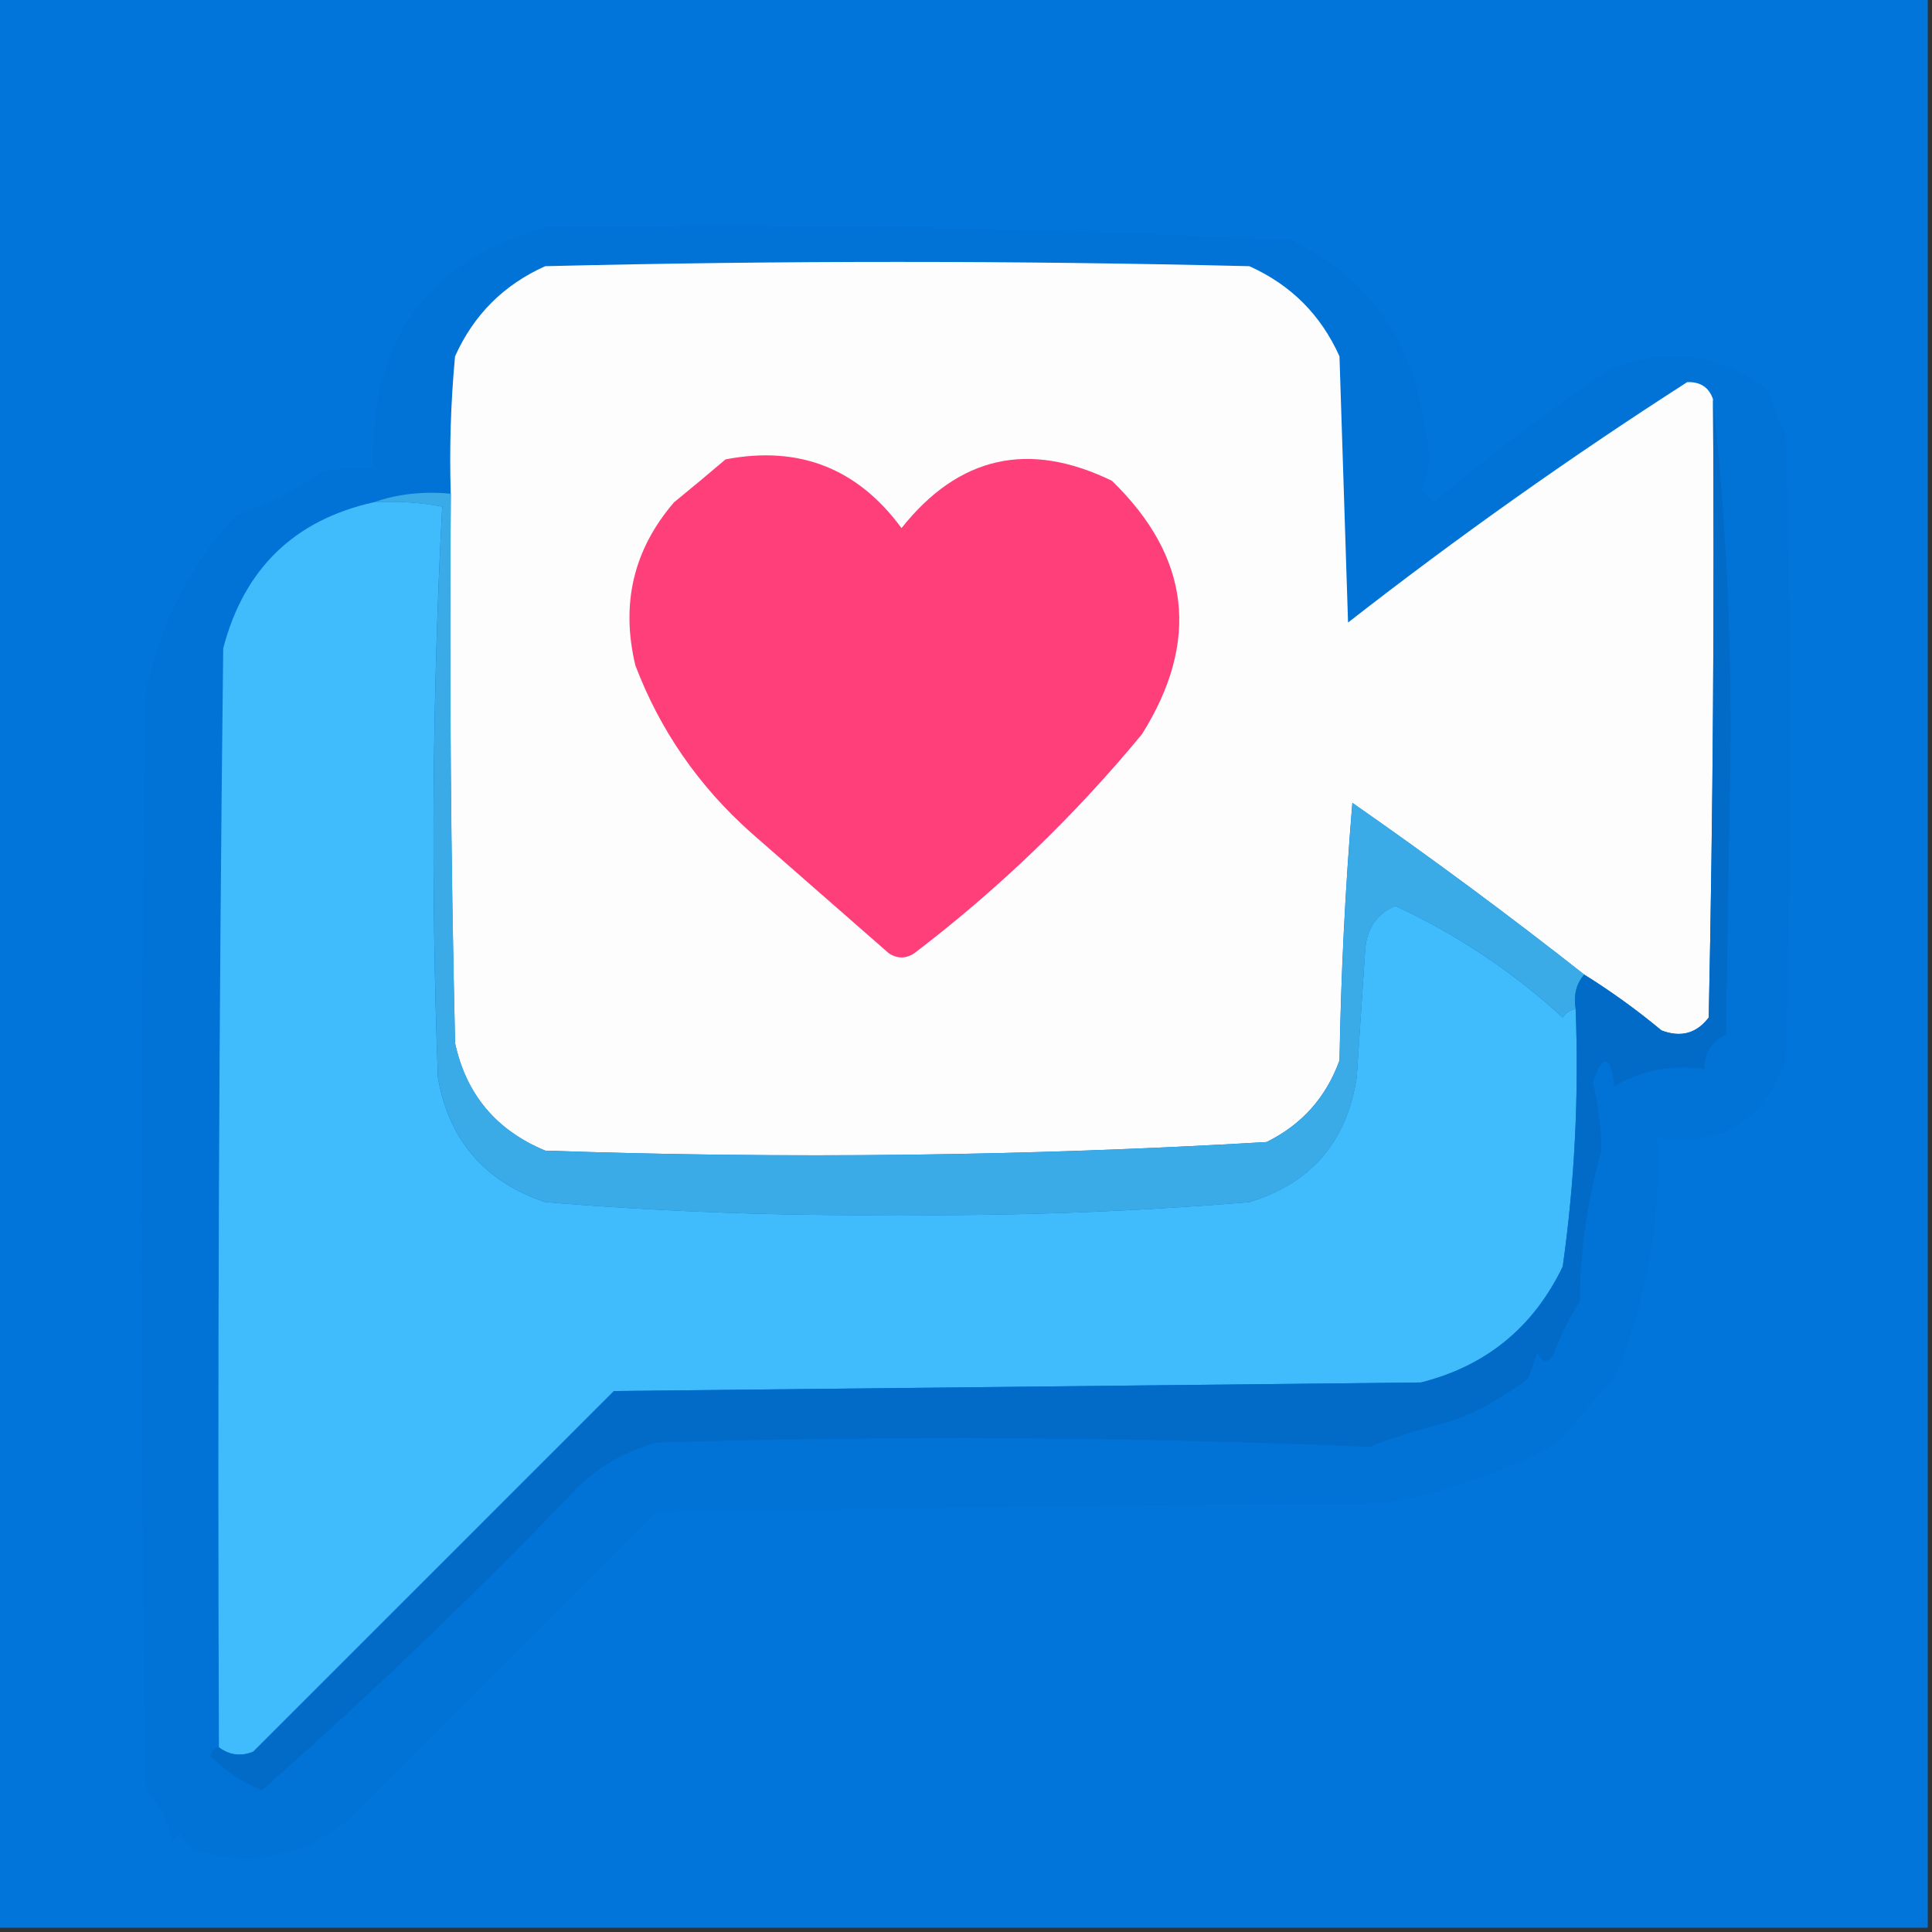 <svg width="32" height="32" viewBox="0 0 32 32" fill="none" xmlns="http://www.w3.org/2000/svg">
<rect x="0" y="0" width="32" height="32" fill="#333333" stroke="none"/>
<g clip-path="url(#clip0_152_3085)">
<path fill-rule="evenodd" clip-rule="evenodd" d="M-0.07 -0.071C10.596 -0.071 21.263 -0.071 31.93 -0.071C31.93 10.595 31.93 21.262 31.93 31.929C21.263 31.929 10.596 31.929 -0.07 31.929C-0.07 21.262 -0.07 10.595 -0.07 -0.071Z" fill="#0275DB"/>
<path fill-rule="evenodd" clip-rule="evenodd" d="M9.03 3.769C13.161 3.704 17.285 3.775 21.404 3.982C22.712 4.627 23.447 5.694 23.608 7.182C23.716 7.505 23.692 7.813 23.537 8.107C23.608 8.178 23.679 8.249 23.75 8.32C24.679 7.534 25.651 6.799 26.666 6.116C27.624 5.737 28.501 5.856 29.297 6.471C29.364 6.72 29.459 6.957 29.581 7.182C29.676 10.643 29.676 14.104 29.581 17.564C29.2 18.584 28.489 19.01 27.448 18.845C27.516 20.23 27.279 21.558 26.737 22.827C26.418 23.176 26.11 23.531 25.812 23.893C24.968 24.355 24.02 24.687 22.968 24.889C18.938 24.936 14.909 24.984 10.879 25.031C9.172 26.738 7.466 28.445 5.759 30.151C5.014 30.751 4.184 30.917 3.27 30.649C3.136 30.591 3.041 30.497 2.986 30.364C2.938 30.412 2.891 30.459 2.843 30.507C2.815 30.22 2.673 29.936 2.417 29.653C2.322 23.585 2.322 17.517 2.417 11.449C2.652 10.328 3.15 9.357 3.91 8.533C4.416 8.359 4.89 8.122 5.332 7.822C5.613 7.752 5.897 7.728 6.186 7.751C6.115 5.648 7.063 4.321 9.03 3.769Z" fill="#0172D6"/>
<path fill-rule="evenodd" clip-rule="evenodd" d="M28.373 6.613C28.396 10.027 28.373 13.44 28.302 16.853C28.1 17.118 27.839 17.189 27.519 17.067C27.11 16.727 26.683 16.419 26.239 16.142C24.994 15.162 23.714 14.214 22.399 13.298C22.281 14.718 22.21 16.14 22.186 17.564C21.962 18.18 21.559 18.63 20.977 18.916C17.004 19.149 13.021 19.196 9.03 19.058C8.219 18.721 7.722 18.129 7.537 17.28C7.466 14.246 7.442 11.212 7.466 8.178C7.442 7.418 7.466 6.659 7.537 5.902C7.845 5.215 8.343 4.717 9.03 4.409C12.918 4.314 16.805 4.314 20.693 4.409C21.38 4.717 21.878 5.215 22.186 5.902C22.233 7.372 22.281 8.841 22.328 10.311C24.144 8.894 26.017 7.567 27.946 6.329C28.165 6.322 28.307 6.417 28.373 6.613Z" fill="#FDFDFE"/>
<path fill-rule="evenodd" clip-rule="evenodd" d="M12.017 7.609C13.232 7.375 14.204 7.755 14.932 8.747C15.879 7.554 17.04 7.293 18.417 7.964C19.714 9.221 19.88 10.62 18.915 12.16C17.796 13.516 16.539 14.725 15.146 15.787C15.004 15.882 14.861 15.882 14.719 15.787C13.961 15.123 13.202 14.459 12.444 13.796C11.573 13.022 10.933 12.097 10.524 11.022C10.279 10 10.493 9.1 11.164 8.32C11.458 8.08 11.743 7.843 12.017 7.609Z" fill="#FE3F7A"/>
<path fill-rule="evenodd" clip-rule="evenodd" d="M6.186 8.32C6.568 8.297 6.948 8.32 7.324 8.391C7.159 11.533 7.135 14.686 7.253 17.849C7.437 18.887 8.03 19.574 9.031 19.911C10.968 20.07 12.912 20.142 14.862 20.124C16.812 20.142 18.755 20.07 20.693 19.911C21.714 19.6 22.306 18.913 22.471 17.849C22.518 17.138 22.565 16.427 22.613 15.716C22.641 15.373 22.807 15.136 23.11 15.004C24.128 15.476 25.053 16.093 25.884 16.853C25.938 16.774 26.009 16.727 26.097 16.711C26.153 18.143 26.082 19.565 25.884 20.978C25.398 21.985 24.616 22.625 23.537 22.898C19.081 22.945 14.624 22.993 10.168 23.04C8.177 25.031 6.186 27.022 4.195 29.013C3.992 29.096 3.802 29.072 3.626 28.942C3.602 22.874 3.626 16.806 3.697 10.738C4.042 9.421 4.872 8.615 6.186 8.32Z" fill="#40BCFD"/>
<path fill-rule="evenodd" clip-rule="evenodd" d="M6.188 8.32C6.584 8.181 7.011 8.134 7.468 8.178C7.444 11.212 7.468 14.246 7.539 17.28C7.723 18.129 8.221 18.721 9.032 19.058C13.023 19.197 17.005 19.149 20.979 18.916C21.561 18.63 21.964 18.18 22.188 17.564C22.211 16.14 22.282 14.718 22.401 13.298C23.716 14.214 24.996 15.162 26.241 16.142C26.108 16.294 26.061 16.484 26.099 16.711C26.011 16.727 25.94 16.774 25.885 16.853C25.054 16.093 24.13 15.476 23.112 15.005C22.808 15.136 22.642 15.373 22.614 15.716C22.567 16.427 22.519 17.138 22.472 17.849C22.308 18.913 21.715 19.6 20.694 19.911C18.757 20.07 16.813 20.142 14.863 20.125C12.913 20.142 10.969 20.07 9.032 19.911C8.031 19.574 7.439 18.887 7.254 17.849C7.137 14.686 7.16 11.533 7.325 8.391C6.949 8.32 6.57 8.297 6.188 8.32Z" fill="#3AABE7"/>
<path fill-rule="evenodd" clip-rule="evenodd" d="M28.373 6.613C28.592 8.623 28.687 10.662 28.658 12.729C28.634 14.198 28.61 15.668 28.587 17.138C28.344 17.253 28.226 17.442 28.231 17.707C27.683 17.631 27.186 17.726 26.738 17.991C26.677 17.466 26.559 17.442 26.382 17.92C26.473 18.287 26.521 18.666 26.524 19.058C26.287 19.912 26.168 20.741 26.169 21.547C26 21.814 25.858 22.098 25.742 22.4C25.647 22.59 25.553 22.59 25.458 22.4C25.41 22.542 25.363 22.684 25.316 22.827C24.878 23.161 24.451 23.398 24.035 23.538C23.581 23.653 23.131 23.795 22.684 23.964C18.756 23.8 14.821 23.776 10.88 23.893C10.391 24.024 9.964 24.261 9.6 24.604C7.902 26.374 6.148 28.057 4.338 29.653C4.018 29.524 3.734 29.335 3.484 29.084C3.502 28.998 3.549 28.951 3.627 28.942C3.803 29.072 3.992 29.096 4.195 29.013C6.187 27.022 8.178 25.031 10.169 23.04C14.625 22.993 19.081 22.945 23.538 22.898C24.617 22.625 25.399 21.985 25.884 20.978C26.083 19.565 26.154 18.143 26.098 16.711C26.06 16.484 26.107 16.294 26.24 16.142C26.684 16.419 27.11 16.727 27.52 17.067C27.84 17.189 28.101 17.118 28.302 16.853C28.373 13.44 28.397 10.027 28.373 6.613Z" fill="#026BC7"/>
</g>
<defs>
<clipPath id="clip0_152_3085">
<rect width="32" height="32" fill="white"/>
</clipPath>
</defs>
</svg>
